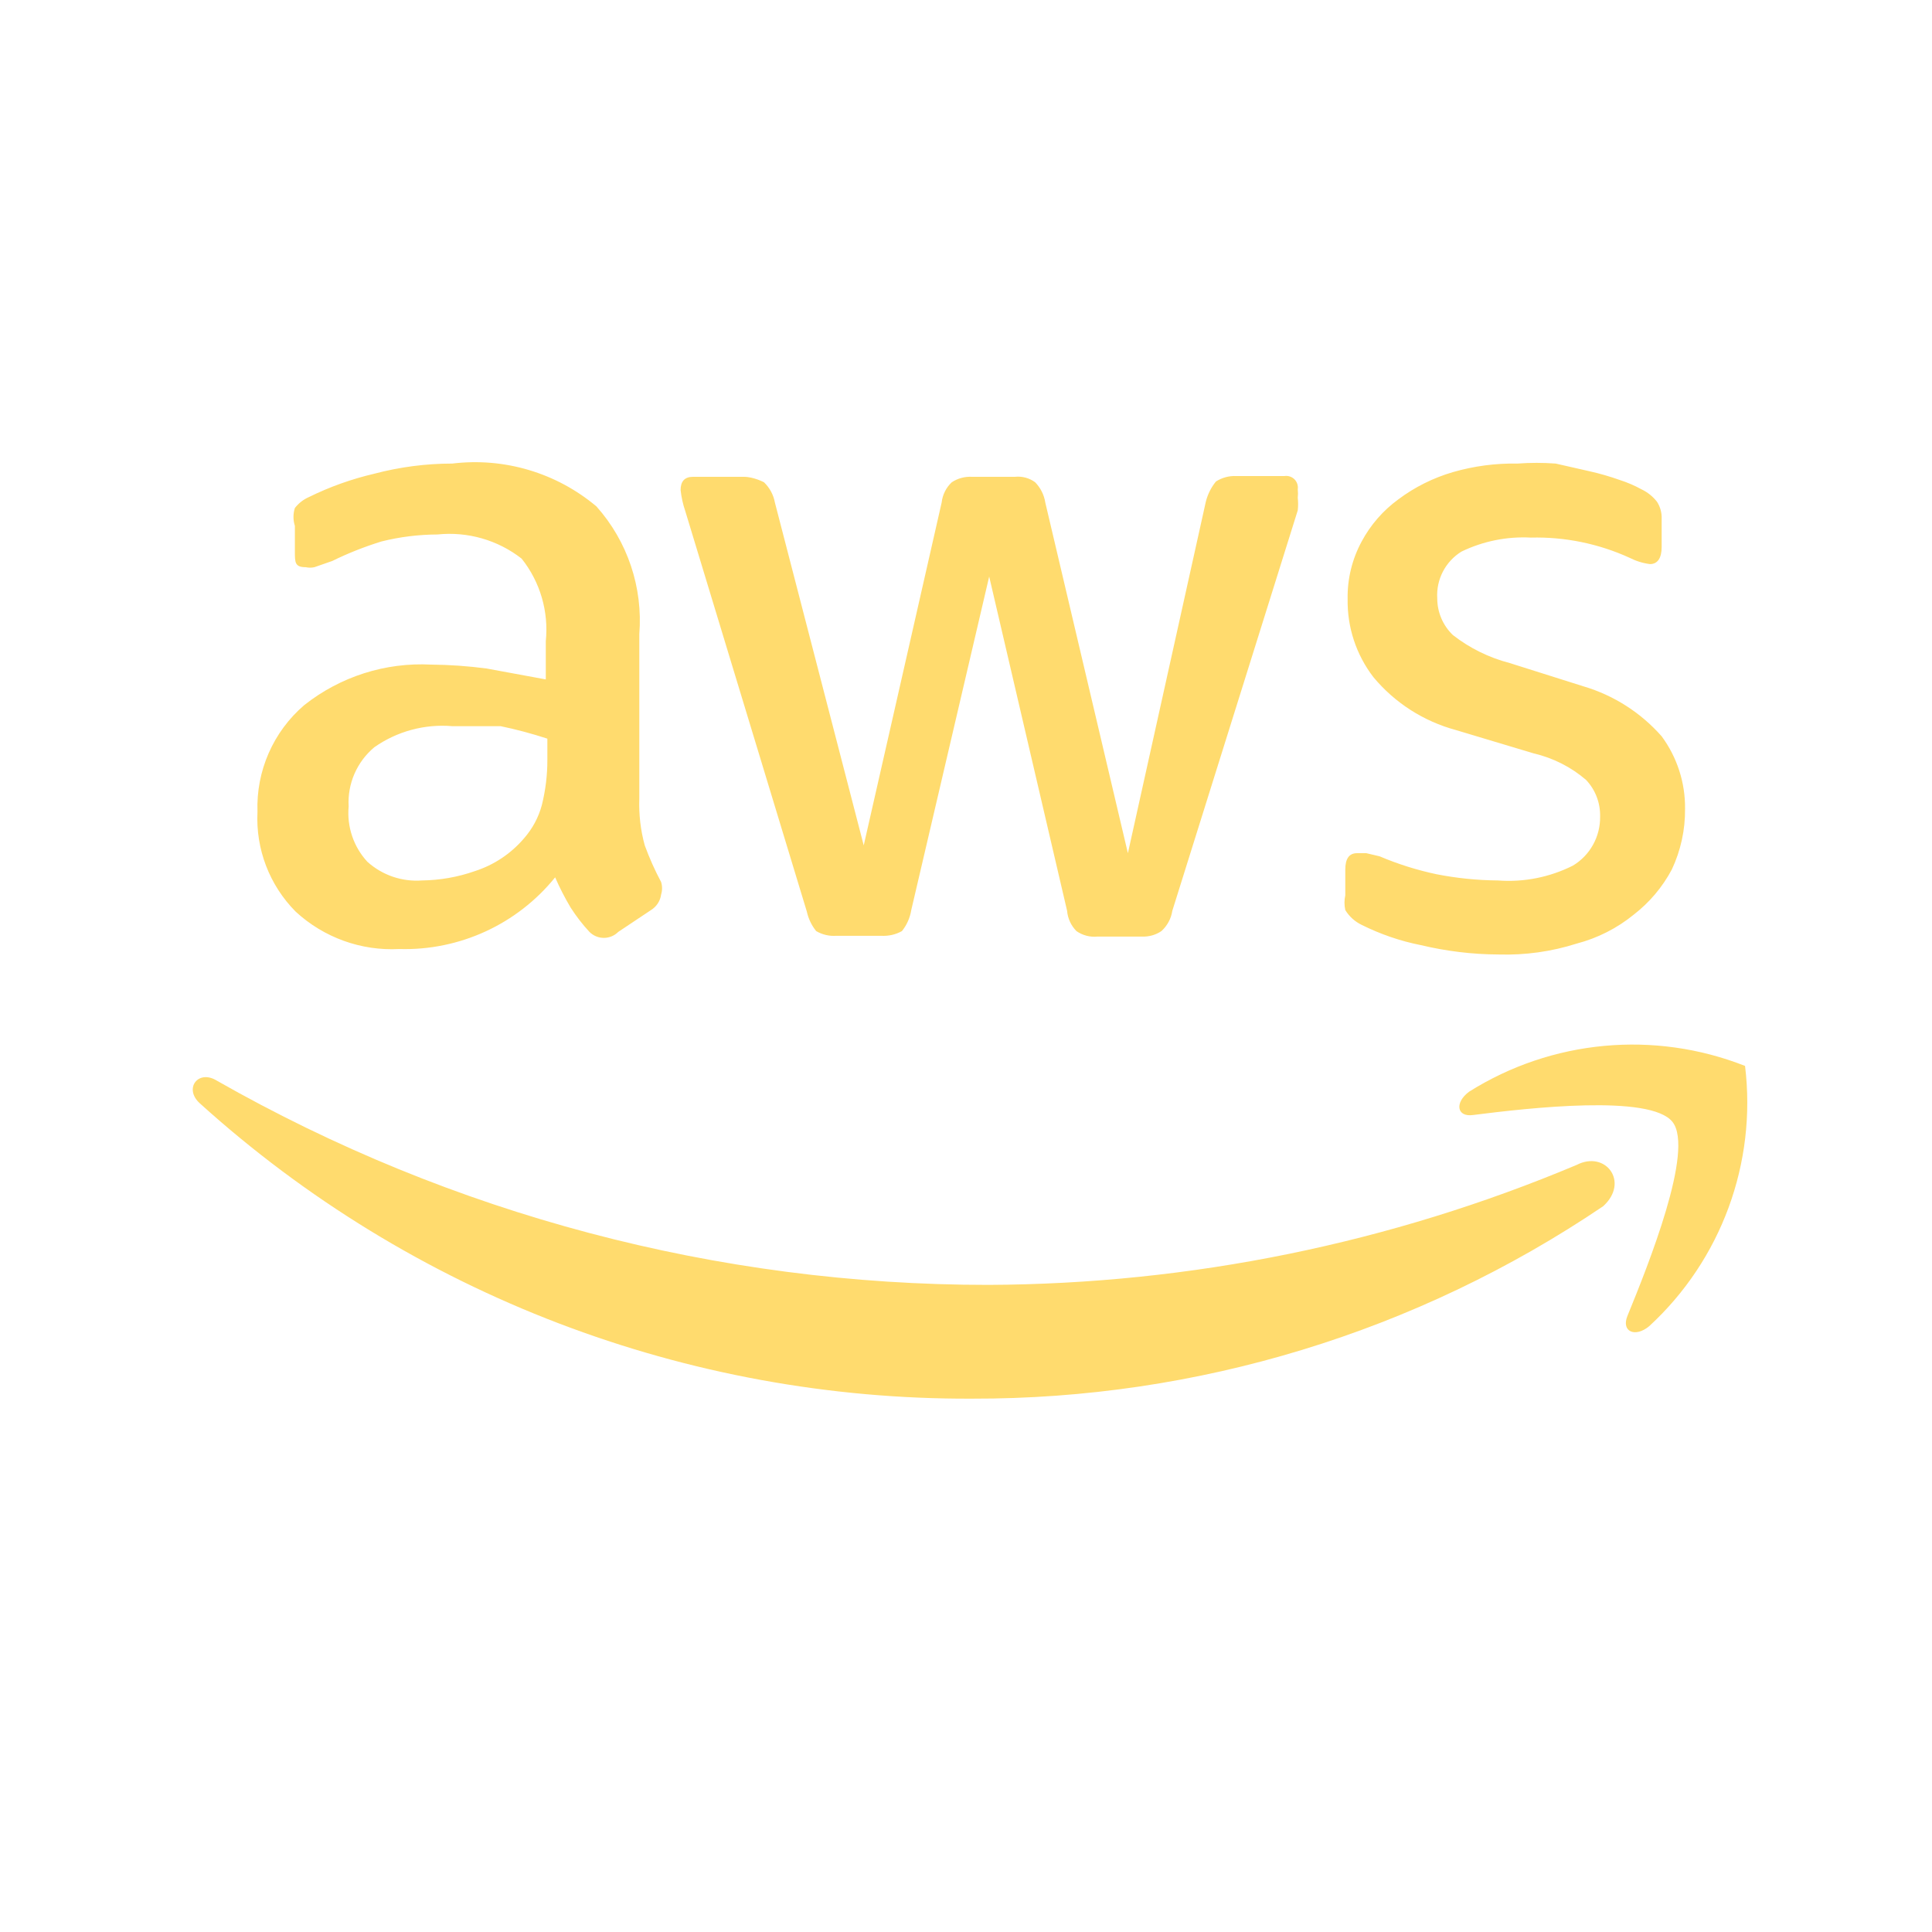 <?xml version="1.0" encoding="UTF-8" standalone="no" ?>
<!DOCTYPE svg PUBLIC "-//W3C//DTD SVG 1.1//EN" "http://www.w3.org/Graphics/SVG/1.1/DTD/svg11.dtd">
<svg xmlns="http://www.w3.org/2000/svg" xmlns:xlink="http://www.w3.org/1999/xlink" version="1.1" width="1080" height="1080" viewBox="0 0 1080 1080" xml:space="preserve">
<desc>Created with Fabric.js 5.2.4</desc>
<defs>
</defs>
<rect x="0" y="0" width="100%" height="100%" fill="transparent"></rect>
<g transform="matrix(1 0 0 1 540 540)" id="872d7d46-9501-47fb-acb8-ea5a9c0934e0"  >
<rect style="stroke: none; stroke-width: 1; stroke-dasharray: none; stroke-linecap: butt; stroke-dashoffset: 0; stroke-linejoin: miter; stroke-miterlimit: 4; fill: rgb(255,255,255); fill-rule: nonzero; opacity: 1; visibility: hidden;" vector-effect="non-scaling-stroke"  x="-540" y="-540" rx="0" ry="0" width="1080" height="1080" />
</g>
<g transform="matrix(1 0 0 1 540 540)" id="5adcb299-3436-41b2-a0cd-a8bdfa8b3f37"  >
</g>
<g transform="matrix(0 0 0 0 0 0)"  >
<g style=""   >
</g>
</g>
<g transform="matrix(0 0 0 0 0 0)"  >
<g style=""   >
</g>
</g>
<g transform="matrix(0 0 0 0 0 0)"  >
<g style=""   >
</g>
</g>
<g transform="matrix(0 0 0 0 0 0)"  >
<g style=""   >
</g>
</g>
<g transform="matrix(0 0 0 0 0 0)"  >
<g style=""   >
</g>
</g>
<g transform="matrix(0 0 0 0 0 0)"  >
<g style=""   >
</g>
</g>
<g transform="matrix(0 0 0 0 0 0)"  >
<g style=""   >
</g>
</g>
<g transform="matrix(0 0 0 0 0 0)"  >
<g style=""   >
</g>
</g>
<g transform="matrix(NaN NaN NaN NaN 0 0)"  >
<g style=""   >
</g>
</g>
<g transform="matrix(NaN NaN NaN NaN 0 0)"  >
<g style=""   >
</g>
</g>
<g transform="matrix(NaN NaN NaN NaN 0 0)"  >
<g style=""   >
</g>
</g>
<g transform="matrix(NaN NaN NaN NaN 0 0)"  >
<g style=""   >
</g>
</g>
<g transform="matrix(NaN NaN NaN NaN 0 0)"  >
<g style=""   >
</g>
</g>
<g transform="matrix(43.56 0 0 43.56 542.07 520.06)"  >
<g style="" vector-effect="non-scaling-stroke"   >
		<g transform="matrix(1 0 0 1 -0.4 0)"  >
<path style="stroke: none; stroke-width: 1; stroke-dasharray: none; stroke-linecap: butt; stroke-dashoffset: 0; stroke-linejoin: miter; stroke-miterlimit: 4; fill: rgb(255,219,110); fill-rule: nonzero; opacity: 1;" vector-effect="non-scaling-stroke"  transform=" translate(-11.57, -11.99)" d="M 18.75 11.35 C 18.485 11.348 18.22 11.321 17.96 11.27 C 17.71 11.217 17.465 11.14 17.23 11.04 L 17.06 11 L 16.94 11 Q 16.79 11 16.79 11.21 L 16.79 11.54 C 16.776 11.603 16.776 11.667 16.79 11.73 C 16.84 11.812 16.913 11.878 17 11.92 C 17.241 12.04 17.496 12.128 17.76 12.18 C 18.088 12.258 18.423 12.299 18.76 12.3 C 19.099 12.31 19.437 12.263 19.76 12.16 C 20.027 12.09 20.276 11.964 20.49 11.79 C 20.693 11.633 20.86 11.436 20.98 11.21 C 21.095 10.966 21.153 10.699 21.15 10.43 C 21.154 10.096 21.048 9.769 20.85 9.5 C 20.583 9.197 20.237 8.975 19.85 8.86 L 18.9 8.56 C 18.635 8.491 18.386 8.369 18.17 8.2 C 18.042 8.077 17.97 7.907 17.97 7.73 C 17.955 7.488 18.074 7.258 18.28 7.13 C 18.557 6.996 18.863 6.934 19.17 6.95 C 19.608 6.939 20.042 7.028 20.44 7.21 C 20.521 7.251 20.609 7.279 20.7 7.29 C 20.8 7.29 20.85 7.21 20.85 7.07 L 20.85 6.71 C 20.853 6.632 20.832 6.555 20.79 6.49 C 20.737 6.422 20.668 6.367 20.59 6.33 C 20.501 6.281 20.407 6.241 20.31 6.21 C 20.186 6.166 20.059 6.129 19.93 6.1 L 19.49 6 C 19.327 5.988 19.163 5.988 19 6 C 18.719 5.995 18.44 6.032 18.17 6.11 C 17.918 6.184 17.68 6.302 17.47 6.46 C 17.275 6.602 17.114 6.787 17 7 C 16.877 7.227 16.815 7.482 16.82 7.74 C 16.814 8.101 16.93 8.453 17.15 8.74 C 17.425 9.071 17.795 9.308 18.21 9.42 L 19.21 9.72 C 19.457 9.778 19.687 9.894 19.88 10.06 C 20 10.187 20.064 10.356 20.06 10.53 C 20.064 10.787 19.931 11.028 19.71 11.16 C 19.413 11.309 19.081 11.375 18.75 11.35 z M 12.94 6.5 C 12.925 6.402 12.879 6.311 12.81 6.24 C 12.735 6.185 12.642 6.16 12.55 6.17 L 12 6.17 C 11.908 6.165 11.817 6.189 11.74 6.24 C 11.667 6.308 11.621 6.401 11.61 6.5 L 10.61 10.9 L 9.47 6.5 C 9.452 6.401 9.403 6.31 9.33 6.24 C 9.33 6.24 9.2 6.17 9.07 6.17 L 8.42 6.17 C 8.31 6.17 8.26 6.23 8.26 6.34 C 8.27 6.432 8.29 6.523 8.32 6.61 L 9.88 11.75 C 9.9 11.841 9.941 11.927 10 12 C 10.079 12.046 10.169 12.067 10.26 12.06 L 10.83 12.06 C 10.924 12.066 11.018 12.046 11.1 12 C 11.163 11.922 11.204 11.829 11.22 11.73 L 12.22 7.45 L 13.22 11.74 C 13.228 11.838 13.271 11.93 13.34 12 C 13.419 12.055 13.515 12.08 13.61 12.07 L 14.18 12.07 C 14.269 12.074 14.356 12.05 14.43 12 C 14.505 11.932 14.555 11.84 14.57 11.74 L 16.18 6.6 C 16.186 6.547 16.186 6.493 16.18 6.44 C 16.184 6.403 16.184 6.367 16.18 6.33 C 16.187 6.283 16.171 6.236 16.138 6.202 C 16.104 6.169 16.057 6.153 16.01 6.16 L 15.39 6.16 C 15.298 6.156 15.207 6.181 15.13 6.23 C 15.068 6.306 15.024 6.395 15 6.49 L 14 11 z M 5.77 8.63 C 5.535 8.599 5.297 8.582 5.06 8.58 C 4.471 8.549 3.892 8.734 3.43 9.1 C 3.032 9.441 2.811 9.946 2.83 10.47 C 2.806 10.947 2.984 11.411 3.32 11.75 C 3.681 12.083 4.16 12.256 4.65 12.23 C 5.424 12.252 6.163 11.912 6.65 11.31 C 6.708 11.444 6.775 11.574 6.85 11.7 C 6.921 11.81 7.001 11.914 7.09 12.01 C 7.139 12.059 7.205 12.087 7.275 12.087 C 7.345 12.087 7.411 12.059 7.46 12.01 L 7.88 11.73 C 7.951 11.686 7.999 11.613 8.01 11.53 C 8.026 11.478 8.026 11.422 8.01 11.37 C 7.929 11.219 7.859 11.061 7.8 10.9 C 7.746 10.705 7.723 10.502 7.73 10.3 L 7.73 8.19 C 7.778 7.591 7.58 6.999 7.18 6.55 C 6.666 6.118 5.996 5.919 5.33 6 C 4.992 6 4.656 6.044 4.33 6.13 C 4.039 6.198 3.758 6.298 3.49 6.43 C 3.419 6.461 3.358 6.509 3.31 6.57 C 3.286 6.645 3.286 6.725 3.31 6.8 L 3.31 7.13 C 3.31 7.27 3.31 7.33 3.45 7.33 C 3.486 7.338 3.524 7.338 3.56 7.33 L 3.79 7.25 C 3.993 7.15 4.204 7.067 4.42 7 C 4.655 6.941 4.897 6.911 5.14 6.91 C 5.527 6.87 5.914 6.981 6.22 7.22 C 6.458 7.519 6.569 7.9 6.53 8.28 L 6.53 8.77 z M 6.55 9.53 L 6.55 9.8 C 6.551 9.995 6.527 10.19 6.48 10.38 C 6.438 10.539 6.359 10.686 6.25 10.81 C 6.083 11.006 5.865 11.151 5.62 11.23 C 5.401 11.307 5.172 11.347 4.94 11.35 C 4.684 11.369 4.431 11.282 4.24 11.11 C 4.063 10.918 3.976 10.66 4 10.4 C 3.983 10.109 4.106 9.827 4.33 9.64 C 4.621 9.436 4.975 9.34 5.33 9.37 L 5.95 9.37 C 6.153 9.412 6.353 9.466 6.55 9.53 z M 19.76 15 C 17.369 16.006 14.804 16.529 12.21 16.54 C 8.739 16.541 5.327 15.638 2.31 13.92 C 2.07 13.77 1.88 14.02 2.09 14.21 C 4.805 16.665 8.34 18.016 12 18 C 14.887 18.007 17.709 17.147 20.1 15.53 C 20.44 15.22 20.13 14.81 19.76 15 z" stroke-linecap="round" />
</g>
		<g transform="matrix(1 0 0 1 8.13 3.31)"  >
<path style="stroke: none; stroke-width: 1; stroke-dasharray: none; stroke-linecap: butt; stroke-dashoffset: 0; stroke-linejoin: miter; stroke-miterlimit: 4; fill: rgb(255,219,110); fill-rule: nonzero; opacity: 1;" vector-effect="non-scaling-stroke"  transform=" translate(-20.1, -15.3)" d="M 18.38 14.06 C 18.19 14.2 18.22 14.39 18.43 14.36 C 19.14 14.27 20.71 14.09 20.99 14.45 C 21.27 14.81 20.68 16.28 20.41 16.94 C 20.33 17.14 20.51 17.22 20.69 17.07 C 21.614 16.22 22.072 14.976 21.92 13.73 C 20.755 13.271 19.44 13.394 18.38 14.06 z" stroke-linecap="round" />
</g>
</g>
</g>
<g transform="matrix(NaN NaN NaN NaN 0 0)"  >
<g style=""   >
</g>
</g>
</svg>